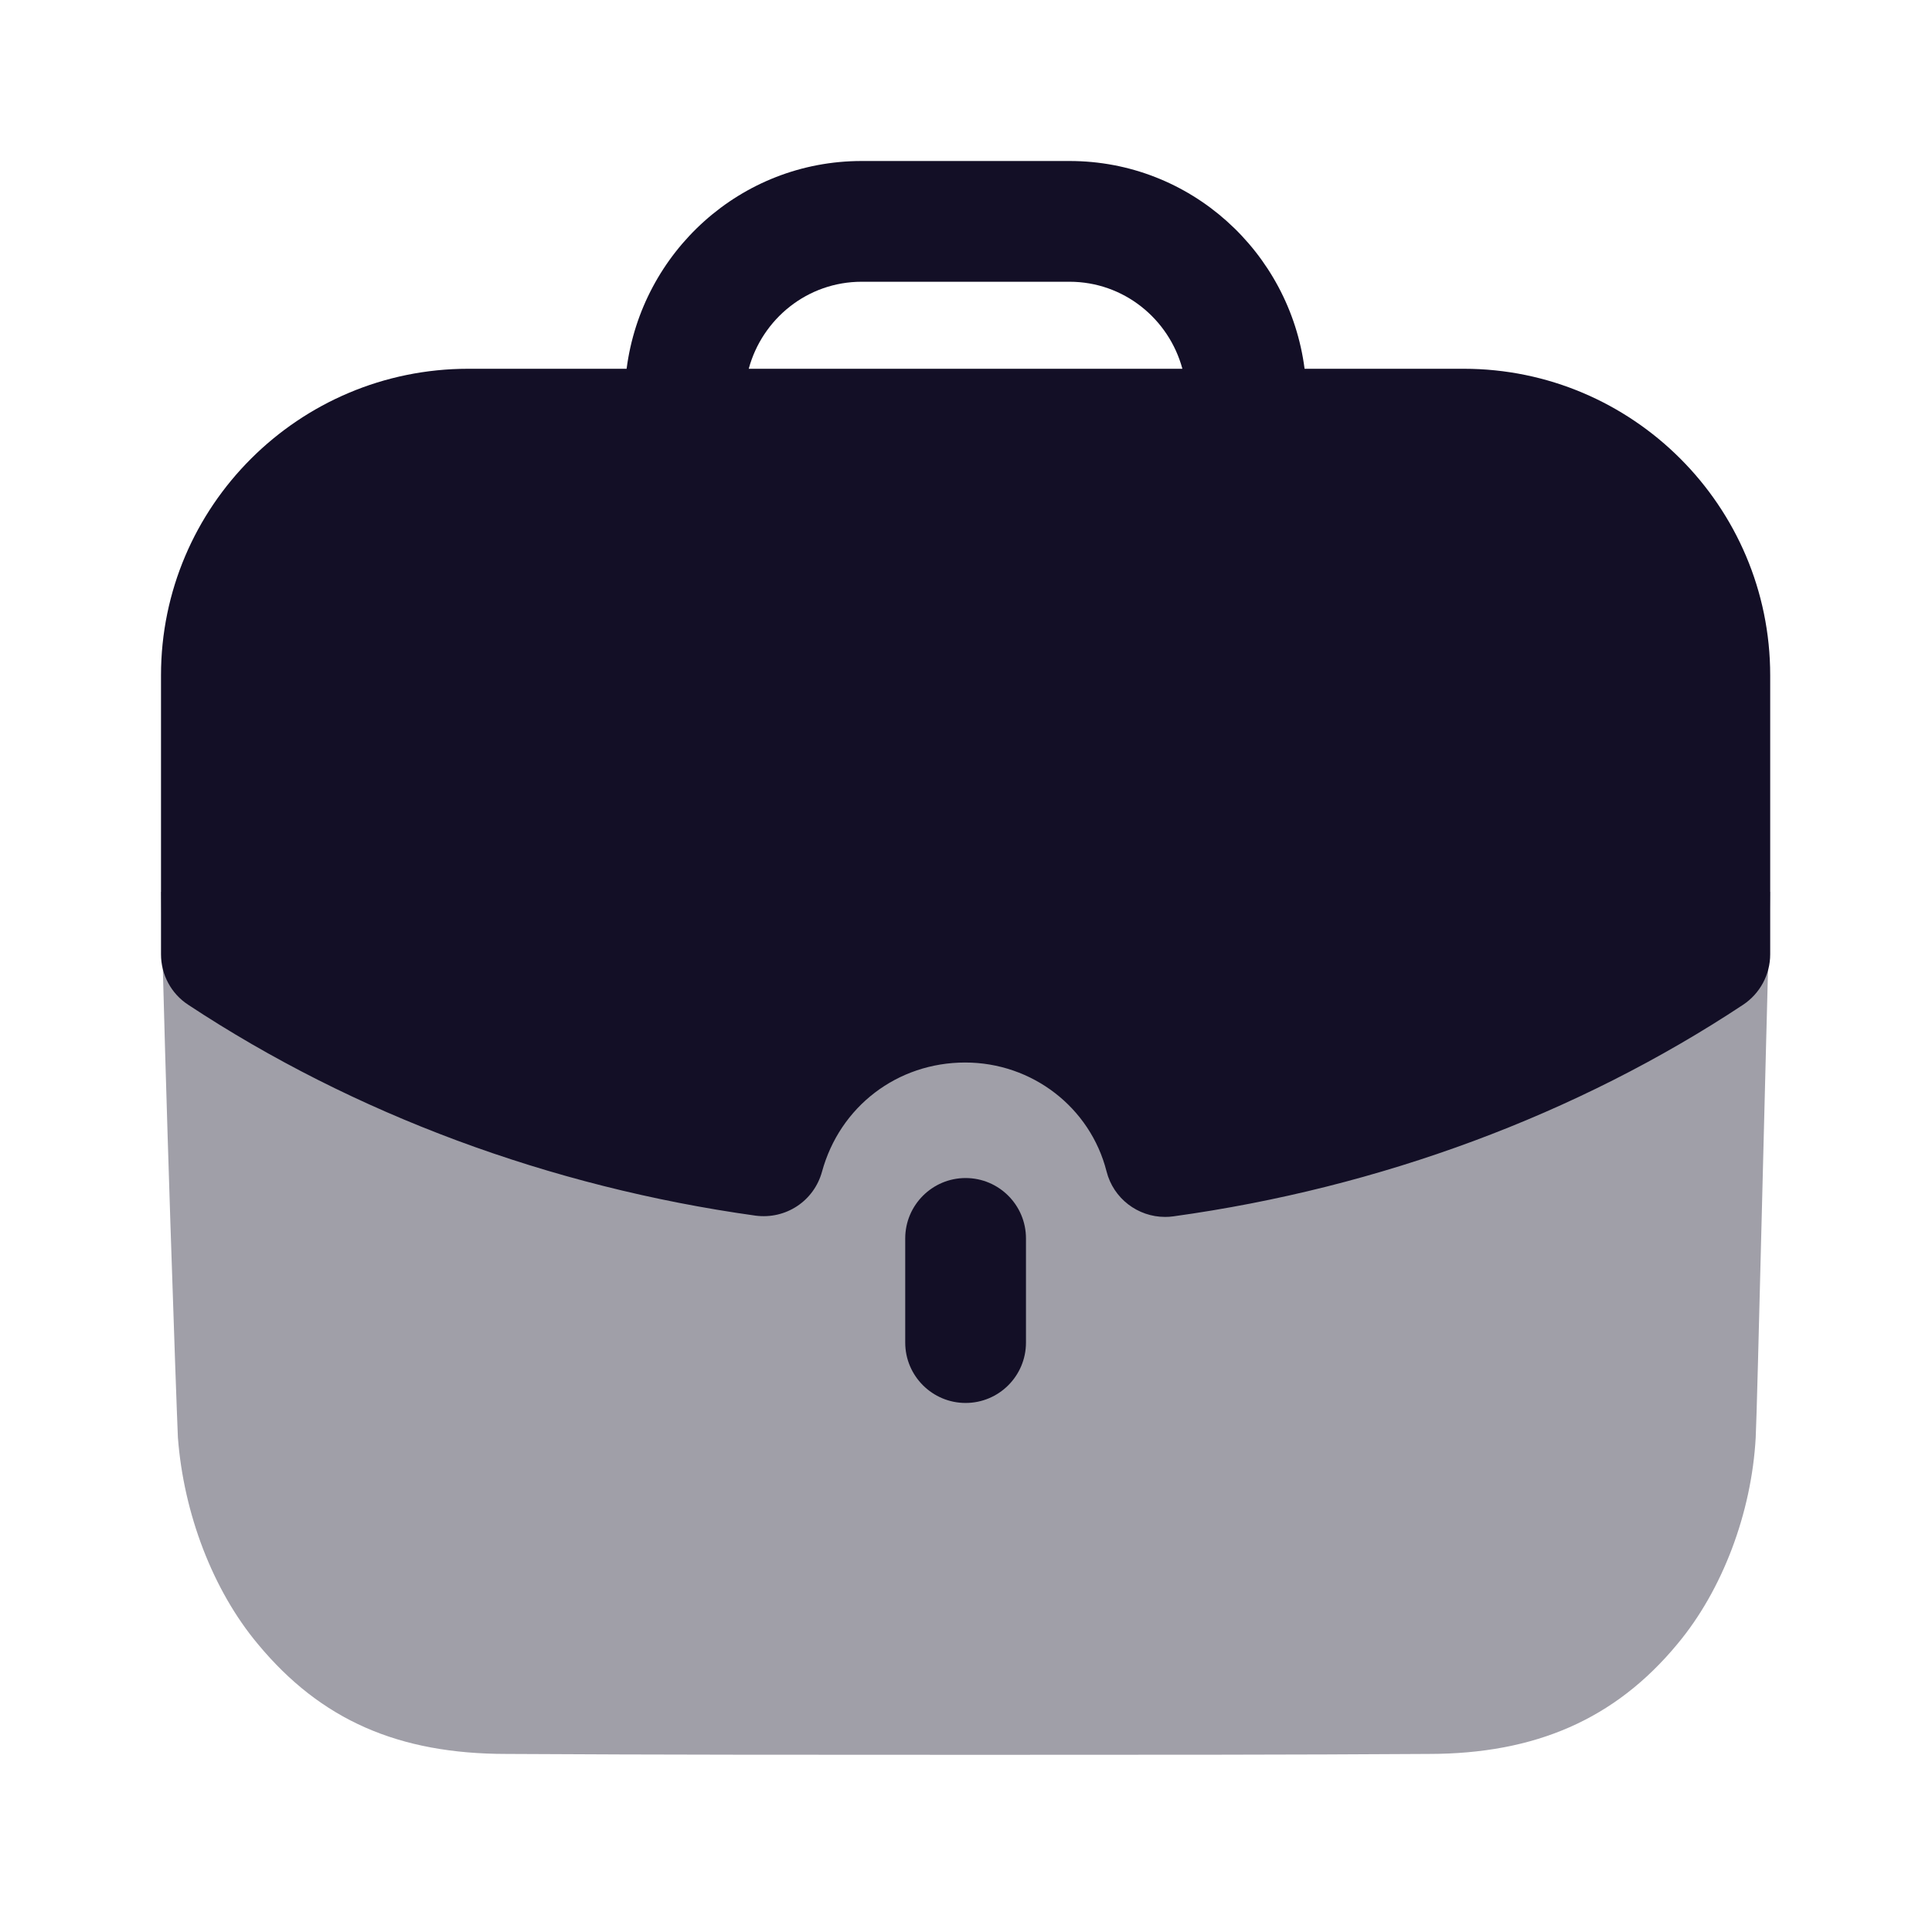 <svg width="24" height="24" viewBox="0 0 24 24" fill="none" xmlns="http://www.w3.org/2000/svg">
<path opacity="0.4" d="M2 11.079C2.05 13.416 2.19 17.416 2.21 17.857C2.281 18.799 2.642 19.753 3.204 20.424C3.986 21.367 4.949 21.788 6.292 21.788C8.148 21.799 10.194 21.799 12.181 21.799C14.176 21.799 16.112 21.799 17.747 21.788C19.071 21.788 20.064 21.357 20.836 20.424C21.398 19.753 21.759 18.79 21.81 17.857C21.83 17.485 21.93 13.145 21.99 11.079H2Z" fill="#130F26"/>
<path d="M11.245 15.384V16.678C11.245 17.092 11.582 17.428 11.995 17.428C12.409 17.428 12.745 17.092 12.745 16.678V15.384C12.745 14.97 12.409 14.634 11.995 14.634C11.582 14.634 11.245 14.97 11.245 15.384Z" fill="#130F26"/>
<path fill-rule="evenodd" clip-rule="evenodd" d="M10.211 14.556C10.111 14.919 9.762 15.151 9.384 15.101C6.833 14.745 4.395 13.84 2.337 12.481C2.126 12.343 2 12.107 2 11.855V8.389C2 6.289 3.712 4.581 5.817 4.581H7.784C7.972 3.129 9.202 2 10.704 2H13.286C14.787 2 16.018 3.129 16.206 4.581H18.183C20.282 4.581 21.99 6.289 21.99 8.389V11.855C21.99 12.107 21.863 12.342 21.654 12.481C19.592 13.846 17.144 14.755 14.576 15.11C14.541 15.115 14.507 15.117 14.473 15.117C14.134 15.117 13.831 14.888 13.746 14.552C13.544 13.756 12.821 13.199 11.99 13.199C11.148 13.199 10.433 13.744 10.211 14.556ZM13.286 3.5H10.704C10.031 3.5 9.469 3.96 9.301 4.581H14.688C14.52 3.96 13.958 3.5 13.286 3.5Z" fill="#130F26"/>
</svg>
